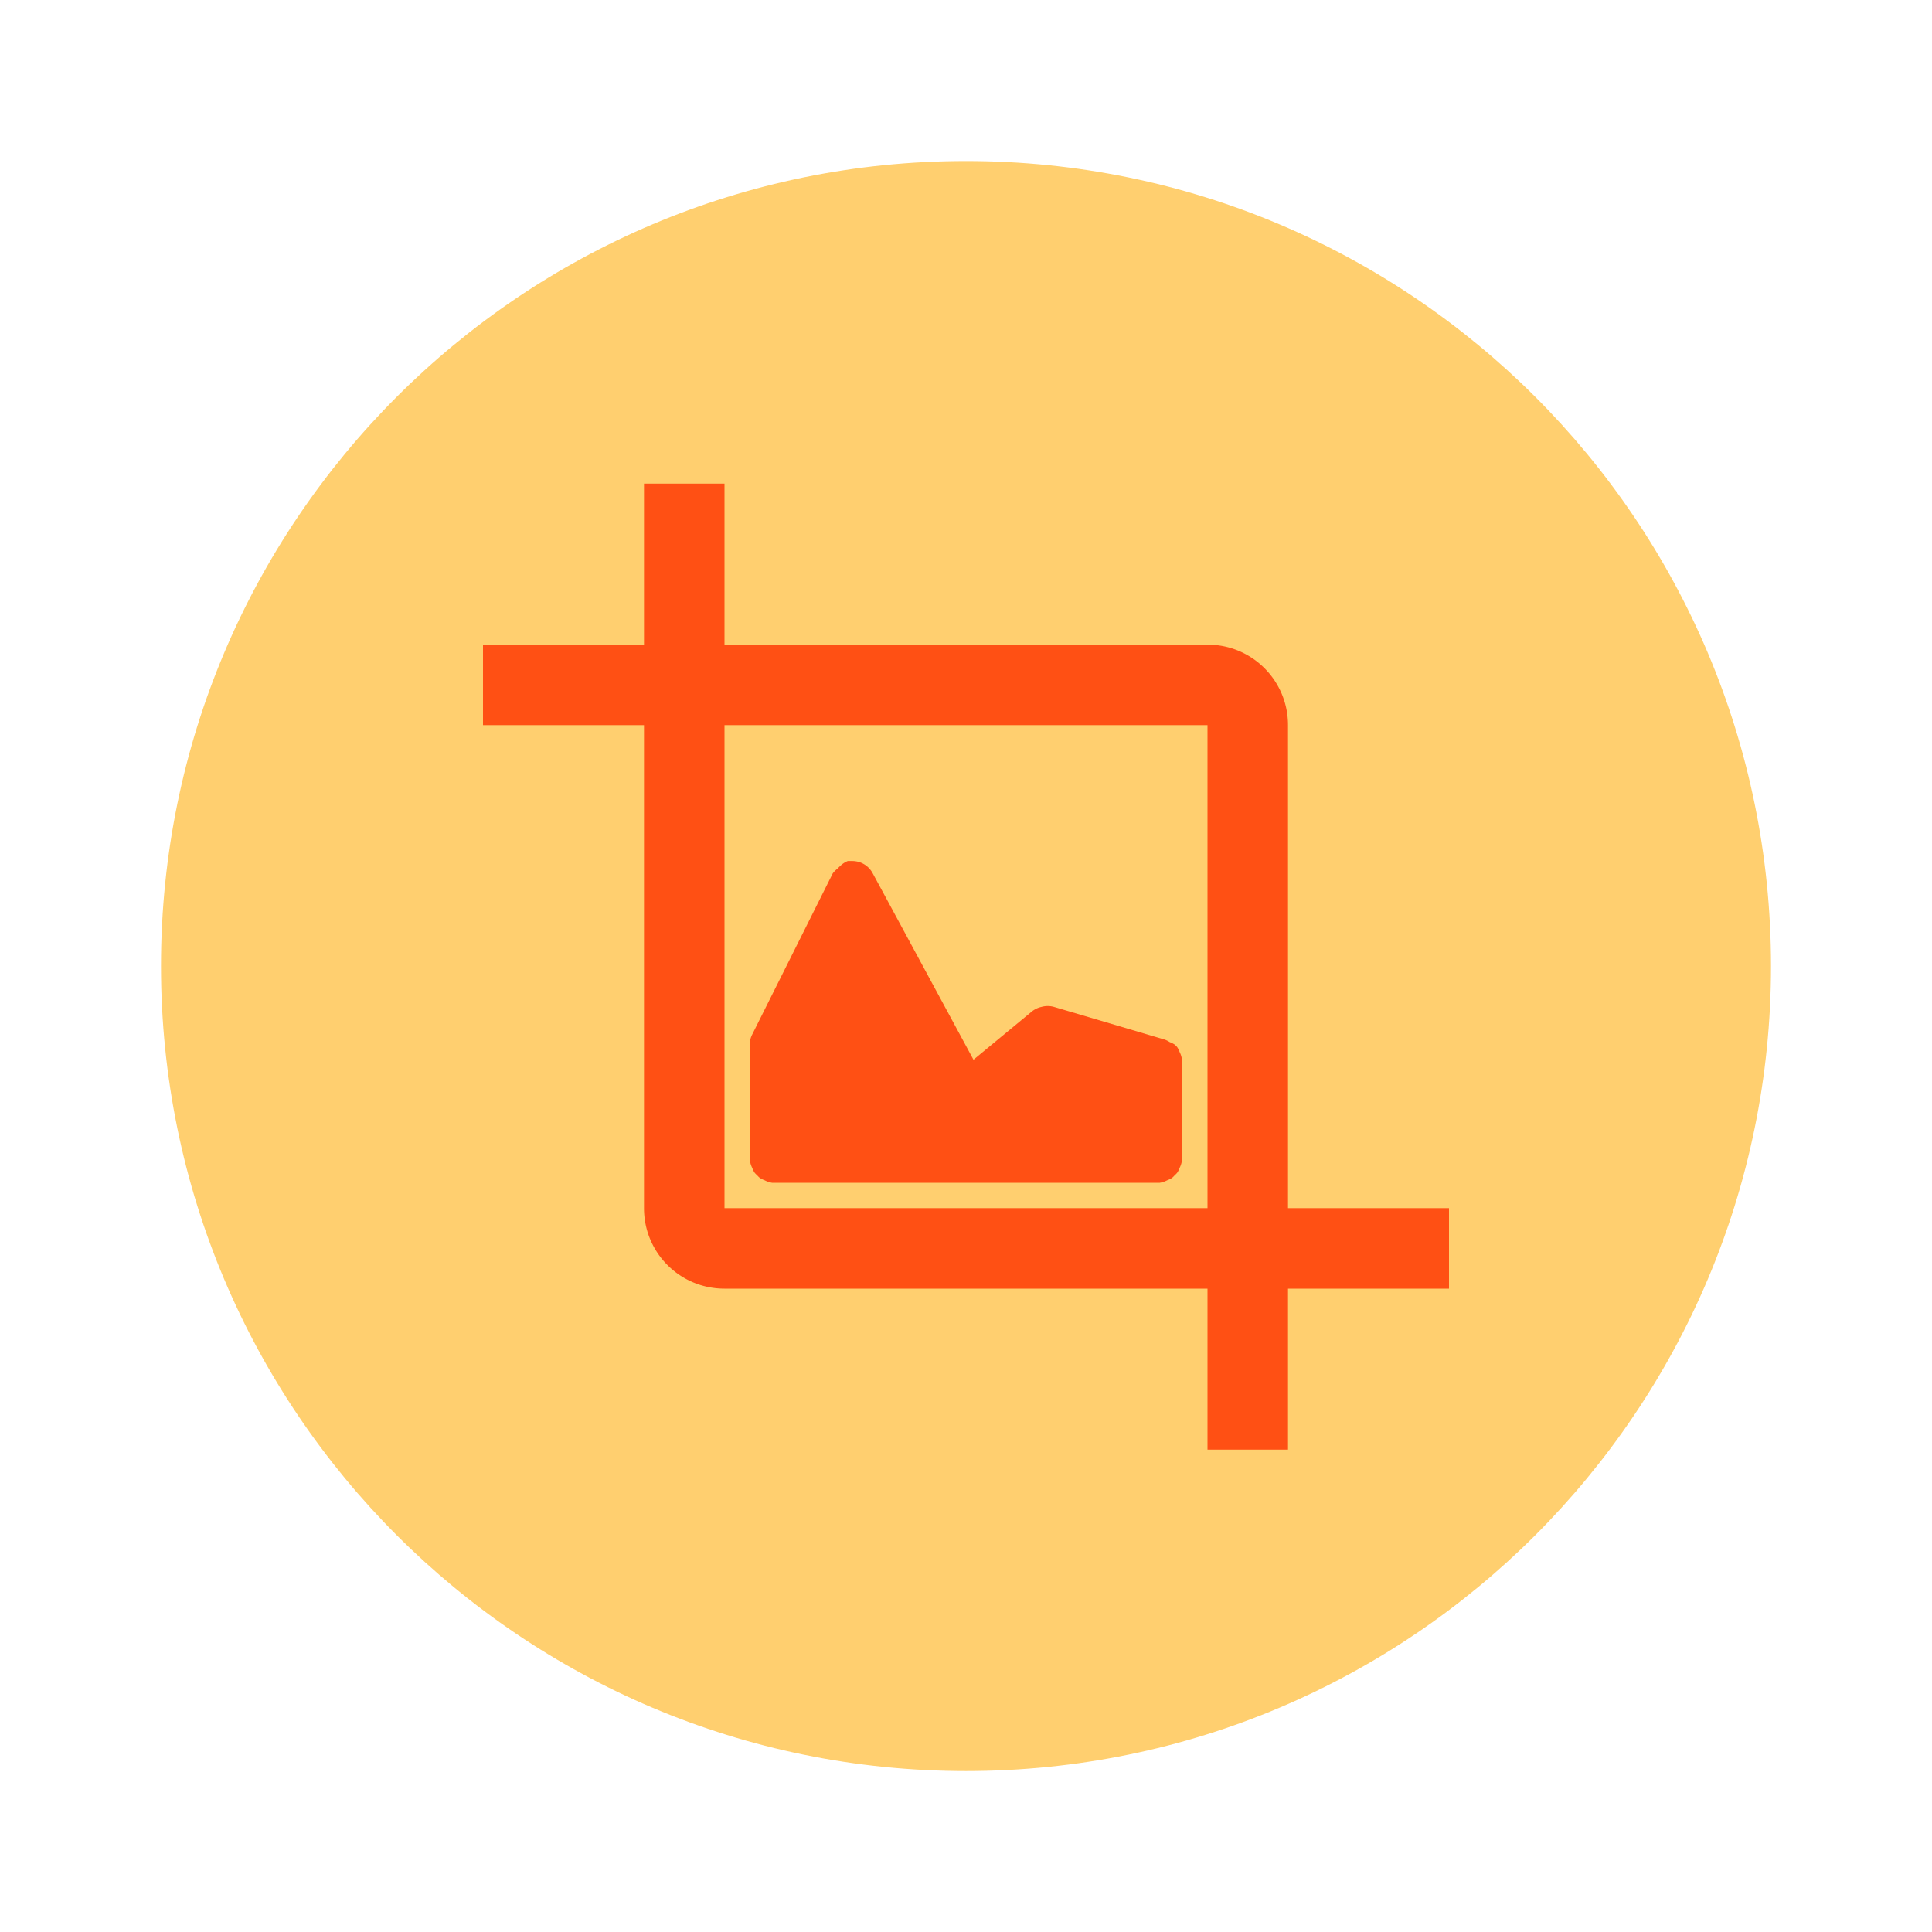<?xml version="1.0" encoding="UTF-8" standalone="no"?>
<!-- Created with Inkscape (http://www.inkscape.org/) -->

<svg
   xmlns:dc="http://purl.org/dc/elements/1.1/"
   xmlns:cc="http://creativecommons.org/ns#"
   xmlns:rdf="http://www.w3.org/1999/02/22-rdf-syntax-ns#"
   xmlns:svg="http://www.w3.org/2000/svg"
   xmlns="http://www.w3.org/2000/svg"
   xmlns:sodipodi="http://sodipodi.sourceforge.net/DTD/sodipodi-0.dtd"
   xmlns:inkscape="http://www.inkscape.org/namespaces/inkscape"
   width="24"
   height="24"
   id="svg3428"
   version="1.1"
   inkscape:version="0.48.5 r10040"
   sodipodi:docname="ic_crop_circle_pressed_o.svg">
  <defs
     id="defs3430" />
  <sodipodi:namedview
     id="base"
     pagecolor="#ffffff"
     bordercolor="#666666"
     borderopacity="1.0"
     inkscape:pageopacity="0.0"
     inkscape:pageshadow="2"
     inkscape:zoom="22.4"
     inkscape:cx="13.966697"
     inkscape:cy="11.035005"
     inkscape:document-units="px"
     inkscape:current-layer="layer1"
     showgrid="true"
     inkscape:window-width="1920"
     inkscape:window-height="1056"
     inkscape:window-x="1920"
     inkscape:window-y="24"
     inkscape:window-maximized="1">
    <inkscape:grid
       type="xygrid"
       id="grid3436"
       empspacing="4"
       visible="true"
       enabled="true"
       snapvisiblegridlinesonly="true" />
  </sodipodi:namedview>
  <g
     inkscape:label="Layer 1"
     inkscape:groupmode="layer"
     id="layer1"
     transform="translate(0,-1028.362)">
    <path
       transform="matrix(0.2,0,0,0.2,-37,938.89)"
       sodipodi:type="arc"
       style="fill:#ffbb33;fill-opacity:0.706;stroke:none;opacity:1"
       id="path6419"
       sodipodi:cx="245"
       sodipodi:cy="507.36218"
       sodipodi:rx="50"
       sodipodi:ry="50"
       d="m 295,507.362 c 0,27.614 -22.386,50 -50,50 -27.614,0 -50,-22.386 -50,-50 0,-27.614 22.386,-50 50,-50 27.614,0 50,22.386 50,50 z" />
    <path
       style="fill:#ff5014;fill-opacity:1;stroke:none"
       d="m 8,1034.37 0,2 -2,0 0,1 2,0 0,6 c 0,0.554 0.446,1 1,1 l 6,0 0,2 1,0 0,-2 2,0 0,-1 -2,0 0,-6 c 0,-0.554 -0.446,-1 -1,-1 l -6,0 0,-2 -1,0 z m 1,3 6,0 0,6 -6,0 0,-6 z m 1.531,1.688 a 0.29,0.29 0 0 0 -0.094,0.062 0.29,0.29 0 0 0 -0.031,0.031 0.29,0.29 0 0 0 -0.062,0.062 l -1,2 a 0.29,0.29 0 0 0 -0.031,0.125 0.29,0.29 0 0 0 0,0.031 l 0,1.375 a 0.29,0.29 0 0 0 0.031,0.125 0.29,0.29 0 0 0 0.031,0.062 0.29,0.29 0 0 0 0.031,0.031 0.29,0.29 0 0 0 0.031,0.031 0.29,0.29 0 0 0 0.062,0.031 0.29,0.29 0 0 0 0.094,0.031 l 4.812,0 a 0.29,0.29 0 0 0 0.094,-0.031 0.29,0.29 0 0 0 0.062,-0.031 0.29,0.29 0 0 0 0.031,-0.031 0.29,0.29 0 0 0 0.031,-0.031 0.29,0.29 0 0 0 0.031,-0.062 0.29,0.29 0 0 0 0.031,-0.125 l 0,-1.188 a 0.29,0.29 0 0 0 -0.031,-0.125 0.29,0.29 0 0 0 -0.031,-0.062 0.29,0.29 0 0 0 -0.031,-0.031 0.29,0.29 0 0 0 -0.062,-0.031 0.29,0.29 0 0 0 -0.062,-0.031 l -1.375,-0.406 a 0.29,0.29 0 0 0 -0.156,0 0.29,0.29 0 0 0 -0.125,0.062 l -0.719,0.594 -1.25,-2.312 a 0.29,0.29 0 0 0 -0.125,-0.125 0.29,0.29 0 0 0 -0.125,-0.031 0.29,0.29 0 0 0 -0.031,0 0.29,0.29 0 0 0 -0.031,0 z"
       id="path6421"
       inkscape:connector-curvature="0" />
  </g>
</svg>
